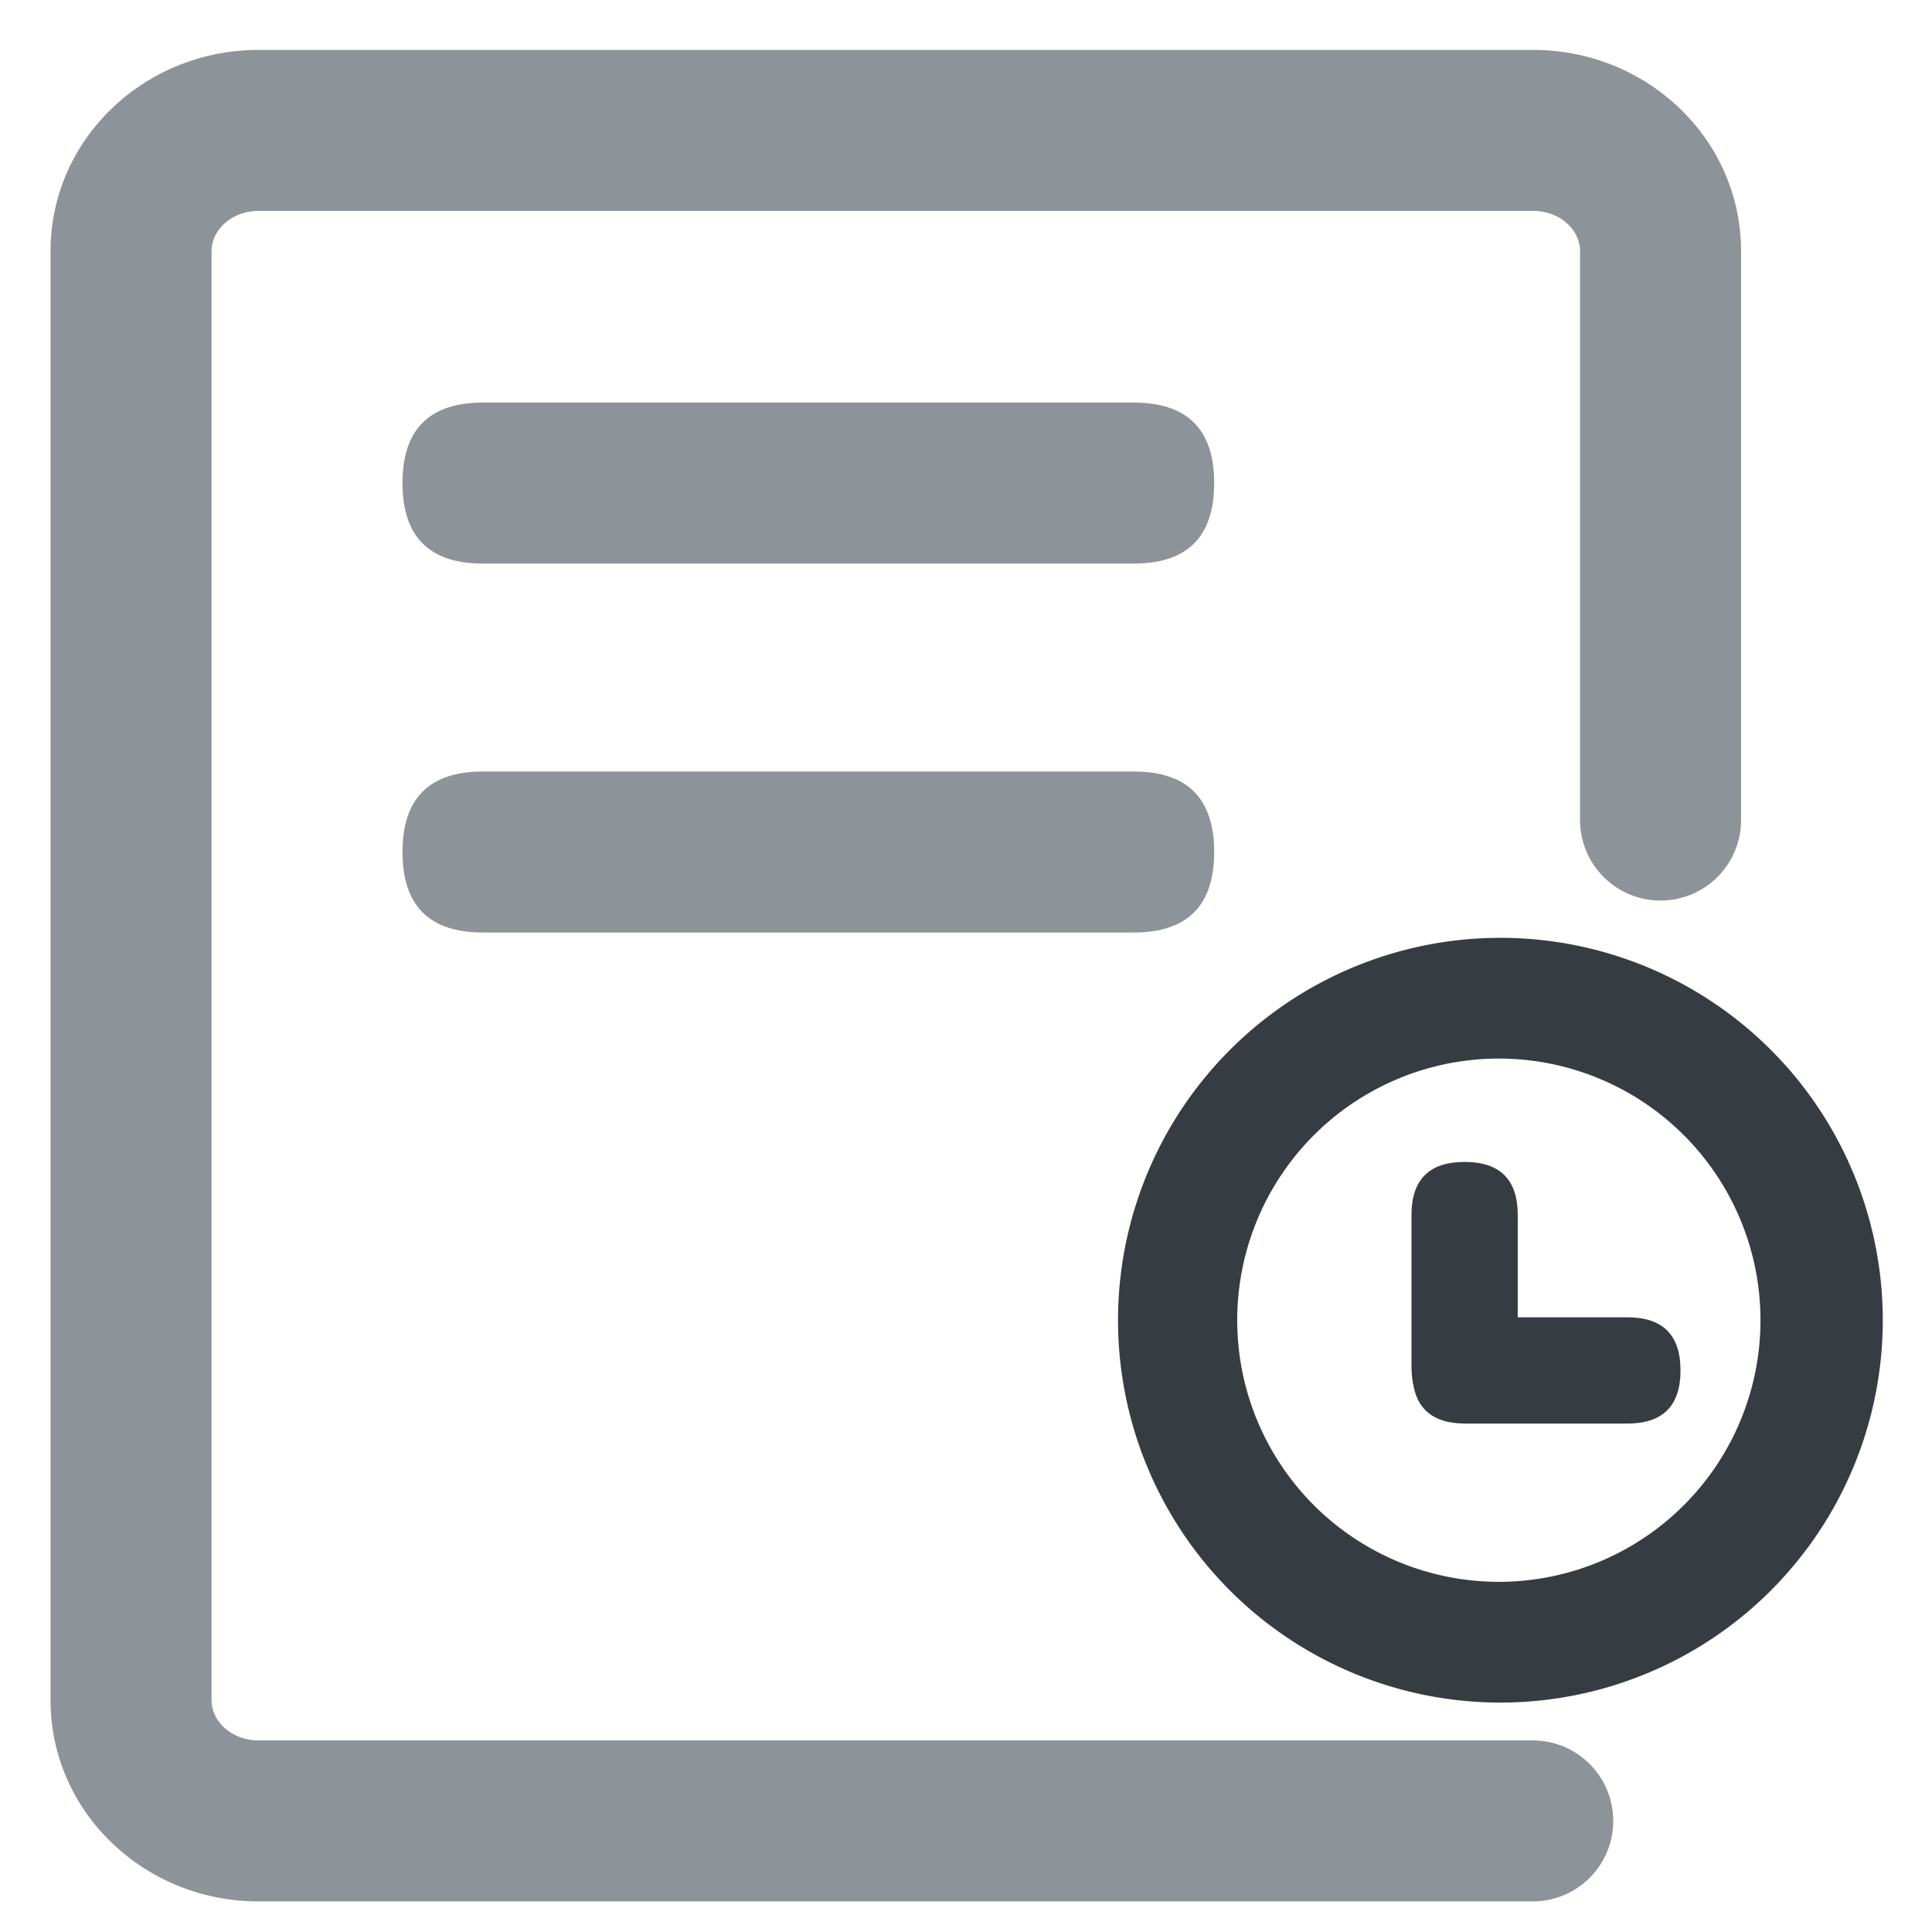 <?xml version="1.0" standalone="no"?><!DOCTYPE svg PUBLIC "-//W3C//DTD SVG 1.1//EN" "http://www.w3.org/Graphics/SVG/1.1/DTD/svg11.dtd"><svg viewBox="0 0 1024 1024" version="1.1" xmlns="http://www.w3.org/2000/svg"><path d="M812.587 922.453H137.003C122.795 922.453 112.128 912.384 112.128 901.12v-768c0-11.264 10.667-21.333 24.875-21.333h675.584c14.251 0 24.875 10.069 24.875 21.333v301.739a42.667 42.667 0 0 0 85.333 0V133.12C922.795 73.685 872.96 26.453 812.587 26.453H137.003C76.629 26.453 26.795 73.685 26.795 133.12v768C26.795 960.555 76.629 1007.787 137.003 1007.787h675.584a42.667 42.667 0 0 0 0-85.333z" fill="#8D9399" /><path d="M213.333 213.376m42.667 0l344.875 0q42.667 0 42.667 42.667l0 0q0 42.667-42.667 42.667l-344.875 0q-42.667 0-42.667-42.667l0 0q0-42.667 42.667-42.667Z" fill="#8D9399" /><path d="M213.333 408.917m42.667 0l344.875 0q42.667 0 42.667 42.667l0 0q0 42.667-42.667 42.667l-344.875 0q-42.667 0-42.667-42.667l0 0q0-42.667 42.667-42.667Z" fill="#8D9399" /><path d="M794.795 902.4a202.667 202.667 0 1 0 0-405.333 202.667 202.667 0 0 0 0 405.333z m0-64a138.667 138.667 0 1 1 0-277.333 138.667 138.667 0 0 1 0 277.333z" fill="#373C43" /><path d="M748.117 615.851m28.16 0l0 0q28.16 0 28.16 28.16l0 80.213q0 28.16-28.16 28.16l0 0q-28.16 0-28.16-28.16l0-80.213q0-28.16 28.16-28.16Z" fill="#373C43" /><path d="M890.709 698.197m0 28.16l0 0q0 28.16-28.16 28.16l-85.888 0q-28.16 0-28.16-28.16l0 0q0-28.16 28.16-28.16l85.888 0q28.16 0 28.16 28.16Z" fill="#373C43" /></svg>